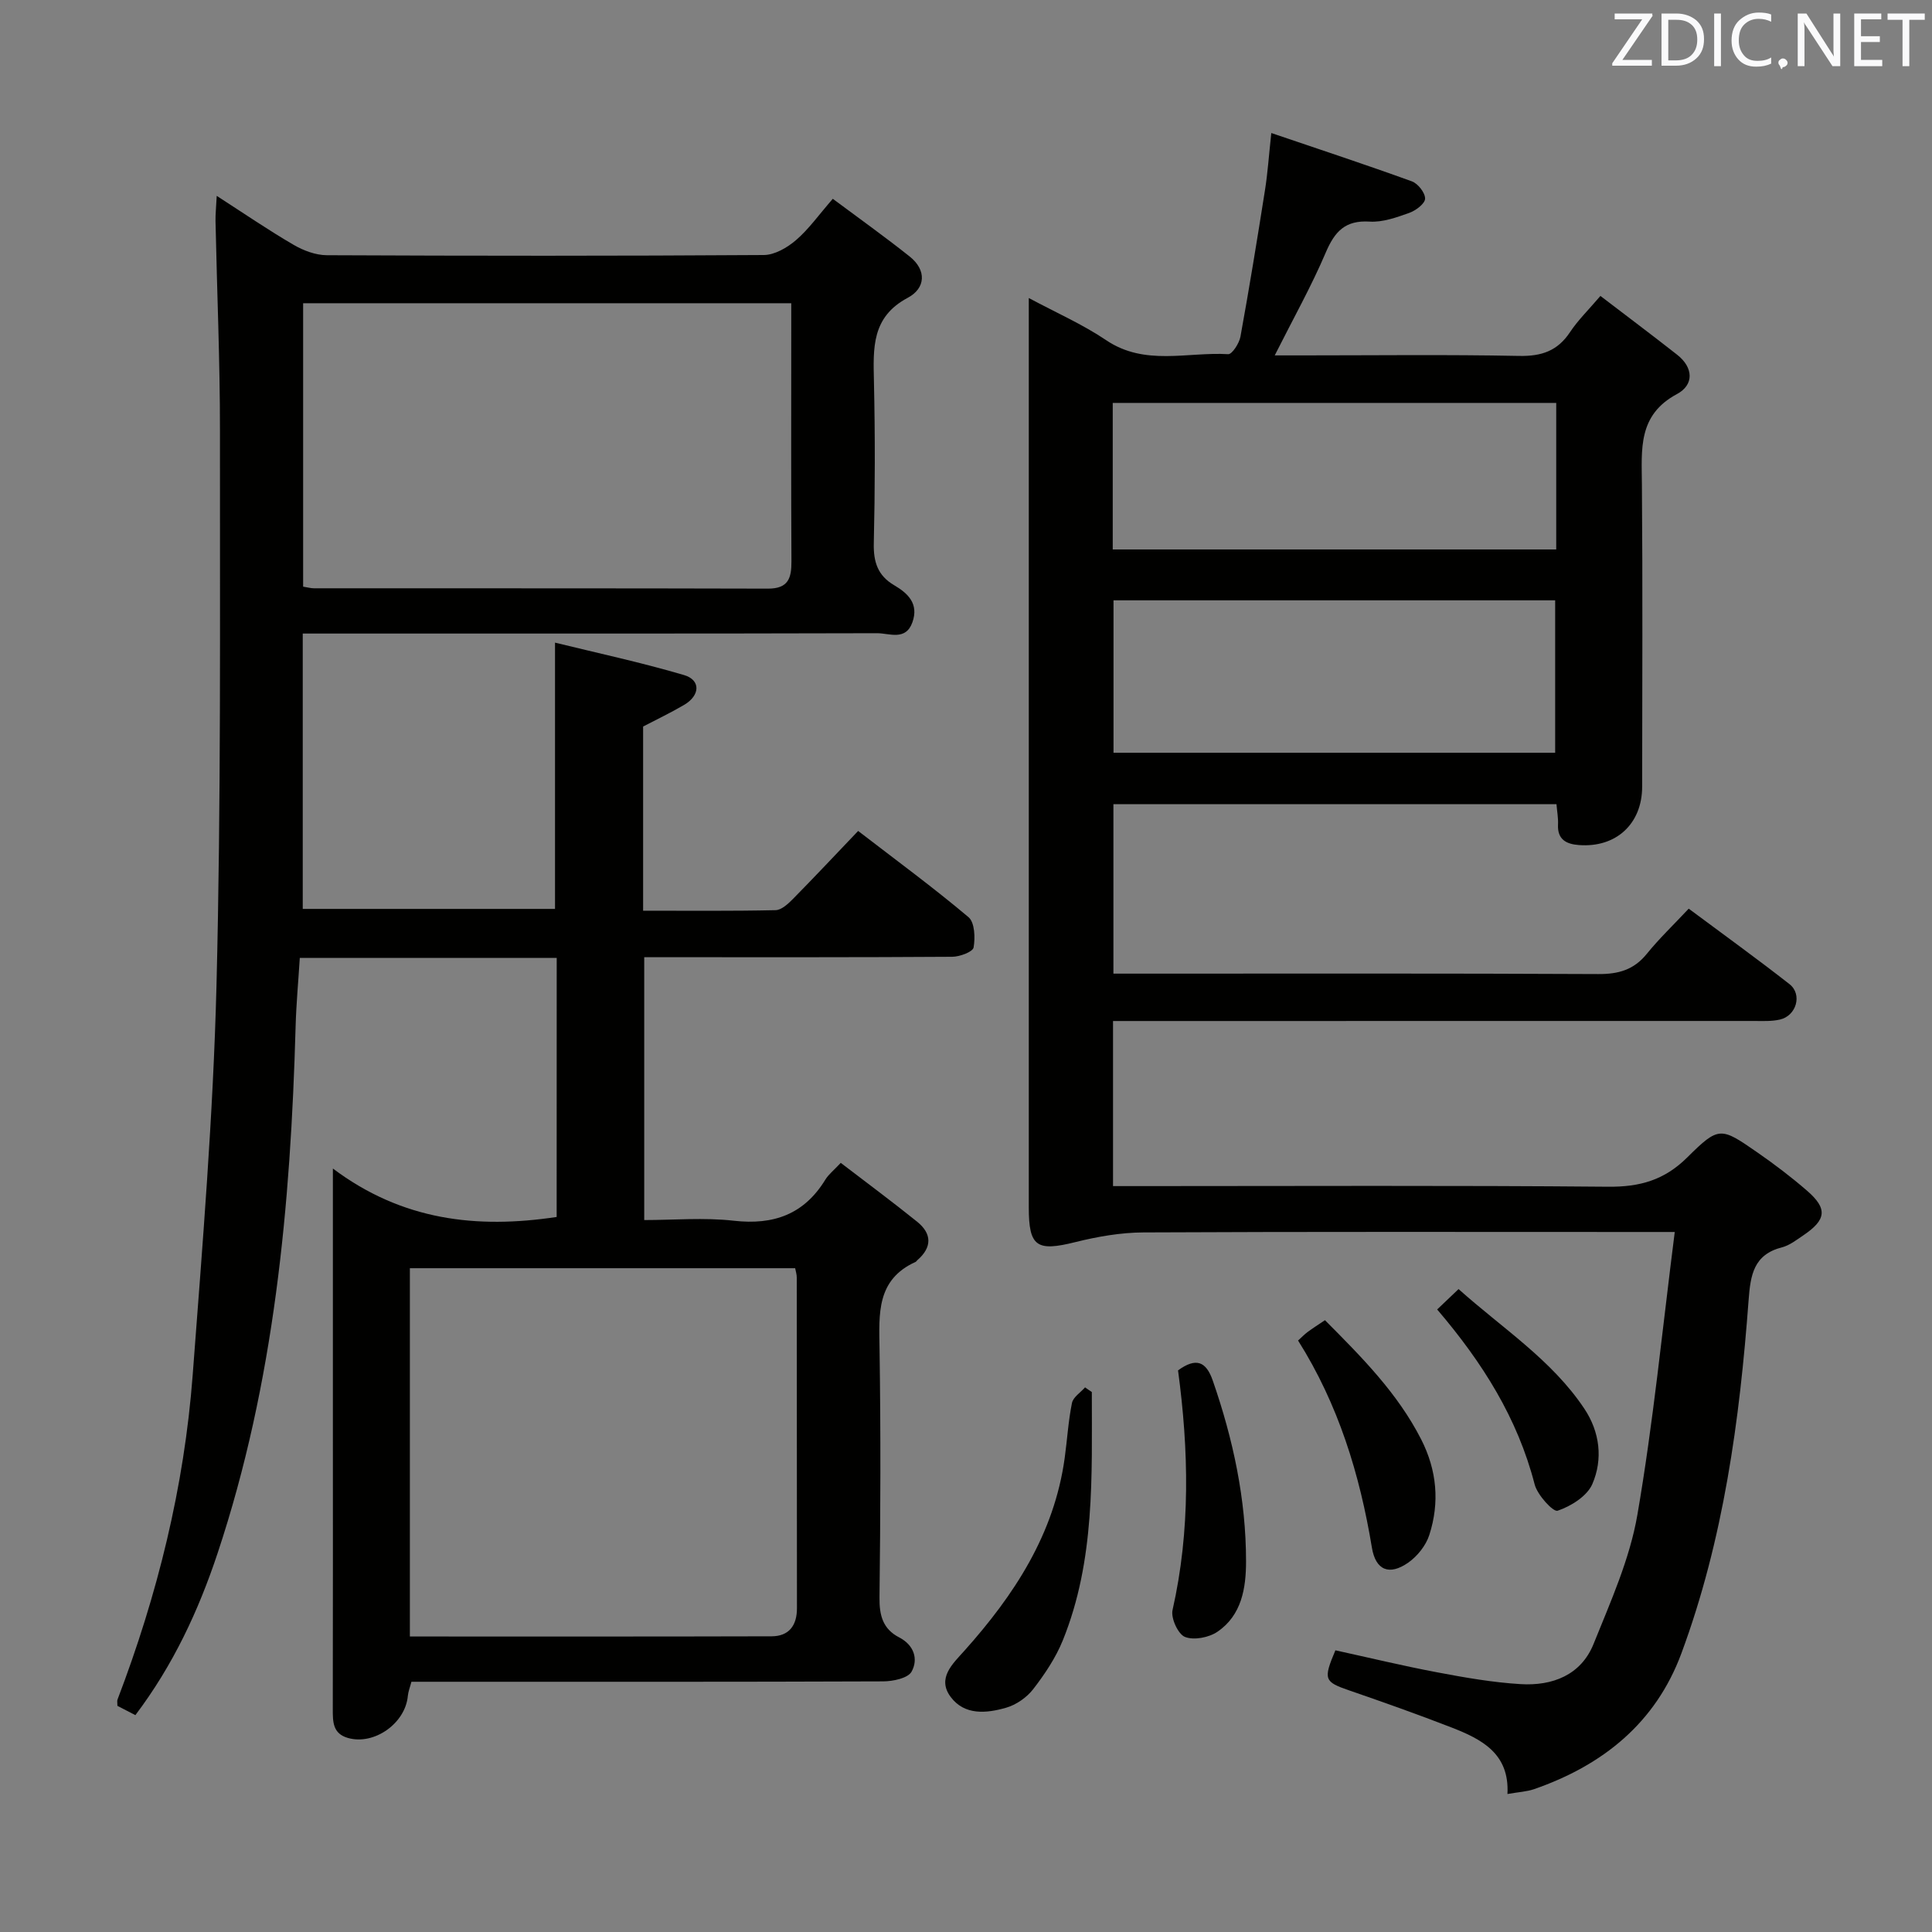 <svg enable-background="new 0 0 400 400" viewBox="0 0 400 400" xmlns="http://www.w3.org/2000/svg"><rect x="0" y="0" width="400" height="400" fill="#808080" stroke="none"/><path d="m115.26 198.33c-17.89 0-35.19 0-53.19 0-.3 4.82-.74 9.54-.87 14.27-1.03 36.99-4.39 73.62-16.16 109.01-3.96 11.9-9.2 23.15-17.01 33.49-1.36-.7-2.6-1.34-3.72-1.92 0-.66-.09-1.01.01-1.28 8.28-21.68 13.82-44.04 15.57-67.17 2.03-26.85 4.25-53.73 4.93-80.63.96-38.28.69-76.59.72-114.89.01-14.47-.62-28.95-.92-43.42-.03-1.45.14-2.91.25-5.24 5.66 3.65 10.68 7.09 15.92 10.14 2.04 1.19 4.57 2.14 6.88 2.15 30.16.14 60.32.16 90.48-.04 2.26-.02 4.86-1.54 6.67-3.1 2.61-2.24 4.65-5.15 7.6-8.54 5.42 4.04 10.77 7.85 15.91 11.94 3.58 2.85 3.3 6.6-.4 8.56-7.52 4-7.14 10.44-6.99 17.34.25 11.16.23 22.33-.03 33.49-.09 3.87.83 6.69 4.21 8.67 2.9 1.7 5.13 3.86 3.79 7.66-1.38 3.93-4.79 2.27-7.31 2.28-37.49.1-74.98.07-112.47.07-1.98 0-3.96 0-6.45 0v57.01h52.23c0-18.02 0-36.05 0-55.13 8.63 2.12 17.77 4.08 26.7 6.71 3.51 1.03 3.36 4.22.03 6.18-2.72 1.6-5.58 2.96-8.49 4.48v38.13c9.23 0 18.34.09 27.43-.11 1.23-.03 2.61-1.33 3.61-2.34 4.43-4.5 8.75-9.1 13.48-14.06 8.03 6.18 15.64 11.77 22.85 17.85 1.29 1.09 1.41 4.25 1.05 6.28-.16.9-2.86 1.91-4.41 1.92-19.33.13-38.66.09-57.98.09-1.81 0-3.62 0-5.8 0v54.42c6.09 0 12.39-.56 18.56.14 8.26.93 14.54-1.33 18.94-8.51.67-1.09 1.75-1.93 3.19-3.47 5.34 4.09 10.66 8.03 15.81 12.18 3.06 2.47 3.14 5.29.04 7.97-.13.11-.21.28-.35.35-8.14 3.68-7.58 10.76-7.47 18.03.26 17.16.2 34.32-.01 51.48-.04 3.72.71 6.5 4.08 8.24 3.08 1.59 3.99 4.51 2.56 7.09-.76 1.36-3.84 2-5.88 2.01-30.66.12-61.32.08-91.98.08-1.83 0-3.65 0-5.69 0-.28 1.09-.65 1.99-.74 2.92-.51 5.7-6.97 10.26-12.39 8.72-3.16-.9-3.15-3.33-3.15-5.95.04-20.33.02-40.66.02-60.98 0-16.47 0-32.95 0-50.97 14.34 10.77 29.78 12.52 46.33 10.03.01-17.7.01-35.43.01-53.63zm49.37 64.24c-26.73 0-53.24 0-79.77 0v76.25c25.26 0 50.07.03 74.88-.04 3.61-.01 5.27-2.24 5.26-5.82-.02-22.82-.02-45.64-.04-68.45.01-.63-.2-1.25-.33-1.94zm-101.87-141.11c.97.15 1.6.34 2.24.34 31.33.02 62.66-.02 93.99.07 4.24.01 4.89-2.18 4.87-5.69-.09-15.83-.04-31.66-.04-47.5 0-1.92 0-3.85 0-5.9-34.11 0-67.51 0-101.06 0z" fill="#010100"/><path d="m346.74 255.07c-3.38 0-5.18 0-6.98 0-34.33 0-68.66-.08-103 .09-4.71.02-9.51.86-14.1 2-8 2-9.66.98-9.66-7.15-.01-22.67 0-45.33 0-68 0-38 0-76 0-114 0-1.83 0-3.65 0-6.31 5.68 3.05 11.14 5.44 16 8.72 8.03 5.43 16.83 2.4 25.28 2.91.8.05 2.29-2.25 2.54-3.62 1.84-10.11 3.49-20.25 5.09-30.4.54-3.41.77-6.86 1.3-11.77 10.15 3.45 19.68 6.59 29.11 10.01 1.26.46 2.75 2.37 2.73 3.58-.02 1.03-1.92 2.46-3.26 2.94-2.64.94-5.51 1.98-8.21 1.81-5.06-.32-7.23 2.03-9.09 6.39-2.98 7-6.73 13.68-10.57 21.31h5.62c15 0 30-.19 45 .11 4.64.09 7.94-1.04 10.52-4.93 1.63-2.46 3.8-4.57 6.29-7.49 5.43 4.15 10.7 8.1 15.88 12.17 3.4 2.67 3.53 6.24-.04 8.15-8.14 4.36-7.3 11.47-7.25 18.8.17 20.83.07 41.66.05 62.5-.01 7.68-5.4 12.65-13.08 12.07-2.58-.19-4.49-1.11-4.34-4.24.07-1.29-.18-2.6-.32-4.22-30.6 0-60.99 0-91.73 0v35.08h5.89c31.5 0 63-.07 94.5.09 4.16.02 7.33-.86 10.01-4.15 2.6-3.21 5.61-6.08 8.71-9.39 7.36 5.48 14.22 10.42 20.87 15.63 2.7 2.12 1.43 6.55-1.99 7.33-1.75.4-3.64.29-5.47.29-42.17.01-84.33.01-126.5.01-1.95 0-3.91 0-6.1 0v34.18h5.98c32.17 0 64.33-.16 96.5.13 6.57.06 11.65-1.34 16.44-6.1 6.54-6.5 6.93-6.23 14.46-1.02 3.55 2.46 7.01 5.09 10.27 7.91 4.34 3.75 4.07 6.05-.8 9.32-1.38.93-2.78 2.03-4.33 2.43-5.89 1.5-6.54 5.72-6.93 10.94-1.85 24.89-5.19 49.57-13.92 73.14-5.34 14.41-16.26 23.16-30.48 28.1-1.53.53-3.22.6-5.53 1.01.46-8.41-5.39-11.37-11.62-13.79-6.96-2.7-14-5.2-21.06-7.63-5.25-1.81-5.51-2.25-2.94-8.33 6.95 1.52 13.98 3.22 21.09 4.56 5.7 1.08 11.46 2.09 17.24 2.44 6.58.4 12.52-1.85 15.13-8.34 3.51-8.72 7.48-17.54 9.06-26.7 3.29-19.06 5.17-38.42 7.74-58.57zm-24.76-99.22c0-10.85 0-21.29 0-31.56-30.85 0-61.08 0-91.44 0v31.56zm-91.6-42.09h91.82c0-10.28 0-20.34 0-30.34-30.8 0-61.21 0-91.82 0z" fill="#010100"/><path d="m226.05 288.2c-.01 17.35.71 34.81-6 51.4-1.46 3.61-3.73 7-6.12 10.1-1.34 1.74-3.54 3.27-5.64 3.87-4.03 1.16-8.57 1.62-11.45-2.22-2.93-3.9.45-6.92 2.79-9.54 10.36-11.58 18.65-24.19 20.81-40 .52-3.78.74-7.61 1.5-11.34.25-1.21 1.77-2.16 2.71-3.23.45.33.93.65 1.4.96z" fill="#010100"/><path d="m268.75 277.54c.76-.69 1.33-1.28 1.97-1.76 1.05-.78 2.16-1.48 3.6-2.45 7.57 7.61 15.03 15.08 19.93 24.7 3.25 6.39 3.84 13.06 1.67 19.78-.7 2.17-2.46 4.38-4.35 5.71-3.93 2.75-6.75 1.59-7.53-3.08-2.51-15.19-6.94-29.66-15.29-42.9z" fill="#010100"/><path d="m243.9 283.72c3.73-2.7 5.81-1.89 7.2 2.14 4.21 12.13 6.88 24.55 6.88 37.41 0 5.52-.9 11.16-5.93 14.57-1.76 1.2-4.86 1.8-6.71 1.07-1.43-.56-2.95-3.88-2.58-5.55 3.75-16.56 3.35-33.17 1.14-49.64z" fill="#010100"/><path d="m297.55 271.11c1.36-1.3 2.65-2.52 4.43-4.22 9.13 8.17 19.28 14.64 26.03 24.75 3.23 4.83 3.9 10.47 1.66 15.63-1.09 2.5-4.41 4.57-7.18 5.51-.92.31-4.19-3.25-4.76-5.46-3.52-13.66-10.76-25.18-20.18-36.21z" fill="#010100"/><g fill="#fafafb"><path d="m342.2 3.2-6.3 9.2h6.1v1.2h-8.2v-.5l6.2-9.1h-5.7v-1.2h7.8v.4z"/><path d="m344 13.7v-10.9h3.1c1.6 0 3 .5 4.1 1.4 1.1 1 1.6 2.2 1.6 3.9s-.5 3-1.6 4-2.5 1.5-4.2 1.5h-3zm1.4-9.6v8.4h1.6c1.4 0 2.5-.4 3.2-1.1.8-.8 1.2-1.8 1.2-3.2s-.4-2.4-1.2-3.1-1.8-1-3.1-1z"/><path d="m356.3 2.8v10.9h-1.4v-10.9z"/><path d="m366.6 13.2c-.8.4-1.8.6-3 .6-1.6 0-2.8-.5-3.7-1.5s-1.4-2.3-1.4-3.9c0-1.7.5-3.2 1.6-4.2s2.4-1.6 4-1.6c1 0 1.9.1 2.6.4v1.5c-.8-.4-1.6-.6-2.6-.6-1.2 0-2.2.4-3 1.2s-1.1 1.9-1.1 3.3c0 1.3.4 2.3 1.1 3.1s1.6 1.1 2.8 1.1c1.1 0 2-.2 2.8-.7v1.3z"/><path d="m368.2 13c0-.3.1-.5.3-.6.2-.2.4-.3.6-.3.3 0 .5.1.7.3s.3.4.3.6-.1.5-.3.6c-.2.2-.4.3-.7.3-.3 1-.5-.1-.6-.3-.2-.2-.3-.4-.3-.6z"/><path d="m381.1 13.7h-1.7l-5.5-8.4c-.2-.2-.3-.5-.4-.7 0 .2.1.8.1 1.5v7.6h-1.4v-10.9h1.8l5.3 8.3c.3.4.4.6.4.8 0-.3-.1-.8-.1-1.6v-7.5h1.4v10.9z"/><path d="m389.7 13.7h-5.8v-10.9h5.6v1.2h-4.2v3.5h3.9v1.2h-3.9v3.7h4.4z"/><path d="m398.4 4.1h-3.1v9.6h-1.4v-9.6h-3.1v-1.3h7.7v1.3z"/></g></svg>